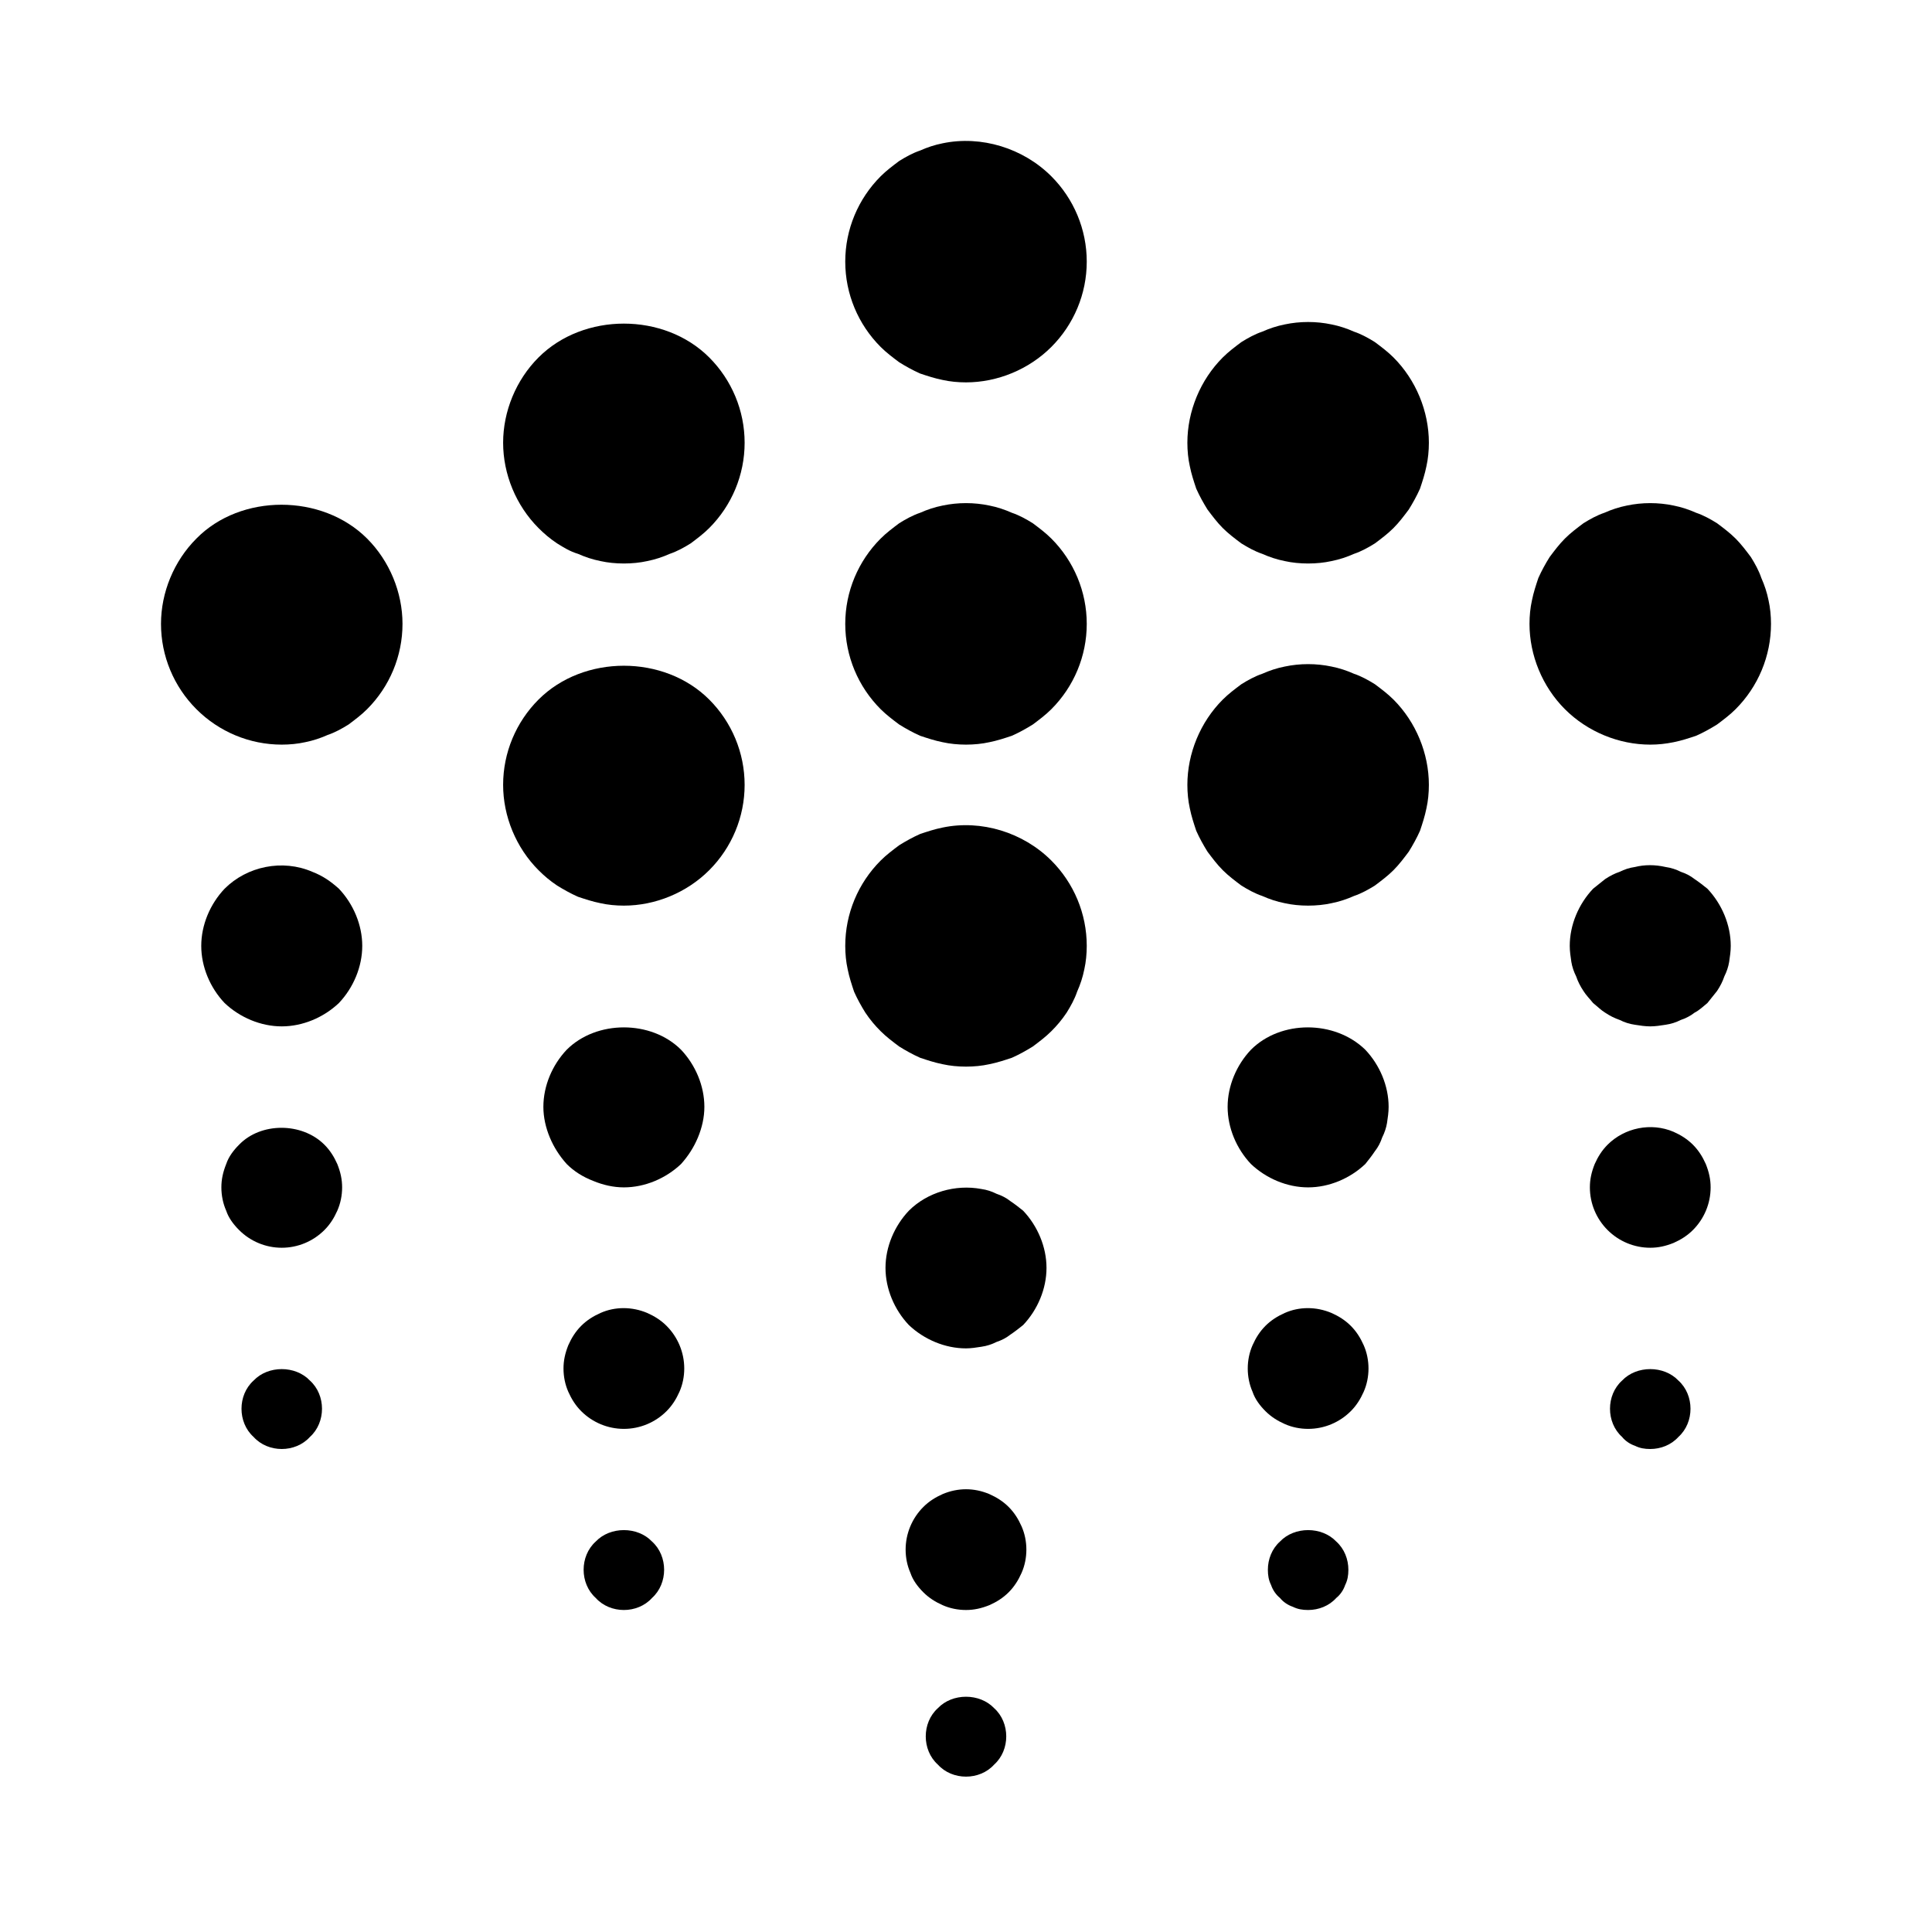 <svg viewBox="0 0 24 24" fill="none">
<path d="M12 4.75C11.9 4.75 11.8 4.74 11.71 4.72C11.61 4.7 11.52 4.67 11.43 4.64C11.34 4.6 11.25 4.55 11.17 4.5C11.09 4.44 11.01 4.38 10.94 4.31C10.66 4.03 10.5 3.65 10.5 3.25C10.5 2.85 10.66 2.47 10.94 2.19C11.01 2.12 11.09 2.06 11.17 2C11.25 1.95 11.34 1.9 11.43 1.87C11.52 1.83 11.61 1.8 11.71 1.78C12.19 1.68 12.71 1.84 13.06 2.19C13.34 2.47 13.5 2.85 13.5 3.25C13.5 3.65 13.34 4.03 13.06 4.31C12.78 4.59 12.39 4.75 12 4.75Z" fill="black"></path>
<path d="M12 9.25C11.9 9.25 11.8 9.24 11.71 9.22C11.61 9.2 11.52 9.17 11.43 9.14C11.34 9.1 11.25 9.05 11.17 9C11.09 8.94 11.01 8.88 10.94 8.81C10.66 8.53 10.5 8.15 10.5 7.75C10.5 7.35 10.66 6.97 10.94 6.69C11.01 6.62 11.09 6.56 11.17 6.5C11.25 6.45 11.34 6.4 11.43 6.37C11.52 6.33 11.61 6.3 11.71 6.28C11.9 6.24 12.1 6.24 12.29 6.28C12.39 6.3 12.48 6.33 12.57 6.37C12.66 6.4 12.75 6.45 12.83 6.5C12.91 6.56 12.99 6.62 13.06 6.69C13.34 6.97 13.5 7.35 13.5 7.75C13.5 8.15 13.34 8.53 13.06 8.81C12.99 8.88 12.91 8.94 12.83 9C12.75 9.05 12.66 9.1 12.57 9.14C12.48 9.17 12.39 9.2 12.29 9.22C12.2 9.24 12.1 9.25 12 9.25Z" fill="black"></path>
<path d="M12 13.25C11.9 13.25 11.8 13.24 11.71 13.22C11.61 13.2 11.52 13.17 11.43 13.14C11.34 13.1 11.25 13.05 11.17 13C11.09 12.94 11.01 12.88 10.94 12.81C10.87 12.74 10.81 12.67 10.75 12.58C10.7 12.5 10.65 12.41 10.61 12.32C10.58 12.23 10.55 12.14 10.53 12.04C10.51 11.95 10.5 11.85 10.5 11.75C10.5 11.35 10.66 10.97 10.94 10.69C11.01 10.62 11.09 10.56 11.17 10.5C11.25 10.45 11.34 10.4 11.43 10.36C11.52 10.33 11.61 10.3 11.71 10.28C12.19 10.18 12.71 10.34 13.06 10.69C13.34 10.97 13.5 11.35 13.5 11.75C13.5 11.85 13.49 11.95 13.47 12.04C13.45 12.14 13.42 12.23 13.38 12.32C13.35 12.41 13.3 12.5 13.25 12.58C13.19 12.67 13.13 12.74 13.06 12.81C12.99 12.88 12.91 12.94 12.83 13C12.75 13.05 12.66 13.1 12.57 13.14C12.48 13.17 12.39 13.2 12.29 13.22C12.2 13.24 12.1 13.25 12 13.25Z" fill="black"></path>
<path d="M12 16.75C11.74 16.75 11.48 16.64 11.29 16.46C11.11 16.27 11 16.01 11 15.75C11 15.49 11.11 15.23 11.29 15.04C11.52 14.81 11.87 14.71 12.19 14.77C12.26 14.78 12.32 14.8 12.38 14.83C12.44 14.85 12.5 14.88 12.55 14.92C12.61 14.96 12.66 15 12.71 15.04C12.89 15.23 13 15.49 13 15.75C13 16.01 12.89 16.27 12.71 16.46C12.66 16.5 12.61 16.54 12.55 16.58C12.5 16.62 12.44 16.65 12.38 16.67C12.32 16.7 12.26 16.72 12.19 16.73C12.13 16.74 12.06 16.75 12 16.75Z" fill="black"></path>
<path d="M12 20C11.9 20 11.8 19.98 11.71 19.94C11.62 19.9 11.54 19.85 11.47 19.78C11.4 19.71 11.34 19.63 11.31 19.54C11.27 19.45 11.25 19.35 11.25 19.25C11.25 19.05 11.33 18.86 11.47 18.72C11.54 18.65 11.62 18.6 11.71 18.56C11.9 18.48 12.1 18.48 12.29 18.56C12.38 18.6 12.46 18.65 12.53 18.72C12.6 18.79 12.65 18.87 12.69 18.96C12.73 19.05 12.75 19.15 12.75 19.25C12.75 19.35 12.73 19.45 12.69 19.54C12.65 19.63 12.6 19.71 12.53 19.78C12.46 19.85 12.38 19.9 12.29 19.94C12.19 19.98 12.1 20 12 20Z" fill="black"></path>
<path d="M12 22.07C11.87 22.07 11.74 22.02 11.65 21.92C11.55 21.83 11.5 21.7 11.5 21.57C11.5 21.44 11.55 21.31 11.65 21.22C11.83 21.03 12.17 21.03 12.35 21.22C12.45 21.31 12.5 21.44 12.5 21.57C12.5 21.7 12.45 21.83 12.35 21.92C12.26 22.02 12.13 22.07 12 22.07Z" fill="black"></path>
<path d="M3.5 9.25C3.1 9.25 2.72 9.09 2.44 8.81C2.16 8.53 2 8.15 2 7.75C2 7.36 2.16 6.97 2.44 6.69C2.99 6.13 4 6.13 4.56 6.69C4.84 6.97 5 7.36 5 7.75C5 8.15 4.84 8.53 4.56 8.81C4.49 8.88 4.41 8.94 4.33 9C4.25 9.05 4.16 9.1 4.07 9.13C3.98 9.17 3.89 9.2 3.79 9.22C3.7 9.24 3.6 9.25 3.5 9.25Z" fill="black"></path>
<path d="M20.5 9.25C20.11 9.25 19.72 9.09 19.44 8.81C19.16 8.53 19 8.14 19 7.75C19 7.65 19.01 7.55 19.03 7.46C19.05 7.36 19.08 7.27 19.11 7.18C19.15 7.09 19.2 7 19.25 6.92C19.31 6.84 19.37 6.76 19.44 6.69C19.51 6.62 19.59 6.56 19.67 6.5C19.75 6.45 19.84 6.4 19.93 6.37C20.02 6.33 20.11 6.3 20.21 6.28C20.4 6.24 20.6 6.24 20.79 6.28C20.89 6.3 20.98 6.33 21.07 6.37C21.16 6.4 21.25 6.45 21.33 6.5C21.41 6.56 21.49 6.62 21.56 6.69C21.63 6.76 21.69 6.84 21.75 6.92C21.8 7 21.85 7.09 21.88 7.18C21.92 7.27 21.95 7.36 21.97 7.46C21.99 7.55 22 7.65 22 7.75C22 8.15 21.84 8.53 21.56 8.81C21.49 8.88 21.41 8.94 21.33 9C21.25 9.05 21.16 9.1 21.07 9.14C20.98 9.17 20.89 9.2 20.79 9.22C20.69 9.24 20.6 9.25 20.5 9.25Z" fill="black"></path>
<path d="M20.5 12.75C20.44 12.75 20.37 12.74 20.31 12.73C20.24 12.72 20.18 12.7 20.12 12.67C20.06 12.65 20 12.62 19.94 12.58C19.89 12.55 19.84 12.5 19.79 12.46C19.75 12.41 19.7 12.36 19.67 12.31C19.63 12.25 19.6 12.19 19.58 12.13C19.55 12.07 19.53 12.01 19.52 11.95C19.51 11.88 19.5 11.82 19.5 11.75C19.5 11.49 19.61 11.23 19.79 11.04C19.84 11 19.89 10.96 19.94 10.92C20 10.88 20.06 10.85 20.12 10.83C20.18 10.8 20.24 10.78 20.31 10.77C20.43 10.74 20.56 10.74 20.69 10.77C20.76 10.78 20.82 10.8 20.88 10.83C20.94 10.85 21 10.88 21.05 10.92C21.11 10.96 21.16 11 21.21 11.04C21.39 11.23 21.5 11.49 21.5 11.75C21.5 11.82 21.49 11.88 21.48 11.95C21.47 12.01 21.45 12.07 21.42 12.13C21.4 12.19 21.37 12.25 21.33 12.31C21.29 12.36 21.25 12.41 21.21 12.46C21.16 12.5 21.11 12.55 21.05 12.58C21 12.62 20.94 12.65 20.88 12.67C20.82 12.7 20.76 12.72 20.69 12.73C20.63 12.74 20.56 12.75 20.5 12.75Z" fill="black"></path>
<path d="M3.5 12.75C3.24 12.75 2.98 12.64 2.79 12.46C2.61 12.27 2.5 12.01 2.5 11.75C2.5 11.49 2.61 11.23 2.79 11.04C3.07 10.76 3.51 10.67 3.88 10.83C4.01 10.88 4.11 10.95 4.21 11.04C4.39 11.23 4.5 11.49 4.5 11.75C4.5 12.01 4.39 12.27 4.21 12.46C4.02 12.64 3.76 12.75 3.5 12.75Z" fill="black"></path>
<path d="M20.5 15.5C20.3 15.5 20.11 15.42 19.97 15.28C19.83 15.14 19.75 14.95 19.75 14.75C19.75 14.65 19.77 14.56 19.81 14.46C19.85 14.37 19.9 14.29 19.97 14.22C20.18 14.01 20.51 13.94 20.79 14.06C20.88 14.1 20.96 14.15 21.03 14.22C21.1 14.29 21.15 14.37 21.19 14.46C21.23 14.56 21.25 14.65 21.25 14.75C21.25 14.95 21.17 15.14 21.03 15.28C20.96 15.35 20.88 15.4 20.79 15.44C20.69 15.48 20.6 15.5 20.5 15.5Z" fill="black"></path>
<path d="M3.5 15.5C3.3 15.5 3.11 15.42 2.97 15.28C2.9 15.21 2.84 15.13 2.81 15.04C2.77 14.95 2.75 14.85 2.75 14.75C2.75 14.65 2.77 14.56 2.81 14.46C2.84 14.37 2.9 14.29 2.97 14.22C3.24 13.94 3.75 13.94 4.03 14.22C4.1 14.29 4.15 14.37 4.19 14.46C4.23 14.56 4.25 14.65 4.25 14.75C4.25 14.85 4.23 14.95 4.19 15.04C4.15 15.13 4.1 15.21 4.03 15.28C3.89 15.42 3.7 15.5 3.5 15.5Z" fill="black"></path>
<path d="M20.5 18C20.43 18 20.37 17.99 20.31 17.96C20.25 17.94 20.19 17.9 20.15 17.85C20.05 17.76 20 17.63 20 17.5C20 17.37 20.05 17.24 20.15 17.15C20.33 16.96 20.67 16.96 20.85 17.15C20.95 17.24 21 17.37 21 17.5C21 17.63 20.95 17.76 20.85 17.85C20.76 17.95 20.63 18 20.5 18Z" fill="black"></path>
<path d="M3.5 18C3.37 18 3.24 17.95 3.15 17.85C3.05 17.76 3 17.63 3 17.5C3 17.37 3.05 17.24 3.15 17.15C3.33 16.96 3.67 16.96 3.85 17.15C3.95 17.24 4 17.37 4 17.5C4 17.63 3.95 17.76 3.85 17.85C3.76 17.95 3.63 18 3.5 18Z" fill="black"></path>
<path d="M7.75 7C7.65 7 7.55 6.99 7.46 6.97C7.36 6.95 7.27 6.92 7.18 6.88C7.08 6.85 7 6.8 6.92 6.75C6.83 6.69 6.76 6.63 6.69 6.56C6.41 6.28 6.25 5.89 6.25 5.5C6.25 5.11 6.41 4.72 6.69 4.44C7.25 3.88 8.25 3.88 8.81 4.44C9.09 4.72 9.25 5.1 9.25 5.5C9.25 5.9 9.09 6.28 8.81 6.56C8.74 6.63 8.66 6.69 8.58 6.75C8.5 6.8 8.41 6.85 8.32 6.88C8.23 6.92 8.14 6.95 8.04 6.97C7.95 6.99 7.85 7 7.75 7Z" fill="black"></path>
<path d="M16.25 7C16.15 7 16.05 6.99 15.96 6.97C15.86 6.95 15.77 6.92 15.68 6.88C15.59 6.85 15.5 6.8 15.42 6.75C15.34 6.69 15.26 6.63 15.19 6.56C15.12 6.49 15.06 6.41 15 6.33C14.95 6.25 14.9 6.16 14.86 6.07C14.83 5.98 14.8 5.89 14.78 5.79C14.76 5.7 14.75 5.6 14.75 5.5C14.75 5.11 14.91 4.72 15.19 4.44C15.26 4.37 15.34 4.31 15.42 4.25C15.5 4.2 15.59 4.15 15.68 4.12C15.77 4.08 15.86 4.05 15.96 4.03C16.15 3.99 16.35 3.99 16.54 4.03C16.64 4.05 16.73 4.08 16.82 4.12C16.91 4.15 17 4.2 17.08 4.25C17.16 4.31 17.24 4.37 17.31 4.44C17.59 4.72 17.75 5.11 17.75 5.5C17.75 5.6 17.74 5.7 17.72 5.79C17.7 5.89 17.67 5.98 17.64 6.07C17.6 6.16 17.55 6.25 17.5 6.33C17.44 6.41 17.38 6.49 17.31 6.56C17.24 6.63 17.16 6.69 17.08 6.75C17 6.8 16.91 6.85 16.82 6.88C16.73 6.92 16.64 6.95 16.54 6.97C16.45 6.99 16.35 7 16.25 7Z" fill="black"></path>
<path d="M7.75 11.25C7.65 11.25 7.55 11.24 7.46 11.22C7.36 11.2 7.27 11.17 7.18 11.14C7.09 11.1 7 11.05 6.92 11C6.83 10.94 6.76 10.88 6.69 10.81C6.41 10.53 6.25 10.14 6.25 9.75C6.25 9.35 6.41 8.97 6.69 8.69C7.25 8.13 8.25 8.13 8.81 8.69C9.09 8.97 9.25 9.35 9.25 9.75C9.25 10.15 9.09 10.53 8.81 10.81C8.53 11.09 8.14 11.25 7.75 11.25Z" fill="black"></path>
<path d="M16.25 11.25C16.15 11.25 16.05 11.24 15.96 11.22C15.86 11.2 15.77 11.17 15.68 11.13C15.59 11.1 15.5 11.05 15.42 11C15.34 10.94 15.26 10.88 15.19 10.81C15.12 10.74 15.06 10.66 15 10.58C14.95 10.5 14.9 10.41 14.86 10.32C14.83 10.23 14.8 10.14 14.78 10.04C14.76 9.95 14.75 9.85 14.75 9.75C14.75 9.36 14.91 8.97 15.19 8.69C15.26 8.62 15.34 8.56 15.42 8.5C15.5 8.45 15.59 8.4 15.68 8.37C15.77 8.33 15.86 8.3 15.96 8.28C16.15 8.24 16.35 8.24 16.54 8.28C16.64 8.3 16.73 8.33 16.82 8.37C16.91 8.4 17 8.45 17.08 8.5C17.16 8.56 17.24 8.62 17.31 8.69C17.59 8.97 17.75 9.36 17.75 9.75C17.75 9.85 17.74 9.95 17.72 10.04C17.7 10.14 17.67 10.23 17.64 10.32C17.6 10.41 17.55 10.5 17.5 10.58C17.44 10.66 17.38 10.74 17.31 10.81C17.24 10.88 17.16 10.94 17.08 11C17 11.05 16.91 11.1 16.82 11.13C16.73 11.17 16.64 11.2 16.54 11.22C16.45 11.24 16.35 11.25 16.25 11.25Z" fill="black"></path>
<path d="M7.75 14.75C7.62 14.75 7.49 14.72 7.37 14.67C7.24 14.62 7.13 14.55 7.04 14.46C6.95 14.36 6.88 14.25 6.83 14.13C6.78 14.01 6.75 13.88 6.75 13.75C6.75 13.49 6.86 13.23 7.04 13.04C7.41 12.67 8.09 12.67 8.46 13.04C8.64 13.23 8.75 13.49 8.75 13.75C8.75 13.88 8.72 14.01 8.67 14.13C8.62 14.25 8.55 14.36 8.46 14.46C8.27 14.64 8.01 14.75 7.75 14.75Z" fill="black"></path>
<path d="M16.25 14.75C15.99 14.75 15.73 14.64 15.54 14.46C15.36 14.27 15.25 14.01 15.25 13.75C15.25 13.49 15.36 13.23 15.54 13.04C15.91 12.67 16.58 12.67 16.96 13.04C17.14 13.23 17.25 13.49 17.25 13.75C17.25 13.82 17.24 13.88 17.23 13.95C17.22 14.01 17.2 14.07 17.17 14.13C17.15 14.19 17.12 14.25 17.08 14.3C17.04 14.36 17 14.41 16.96 14.46C16.77 14.64 16.51 14.75 16.25 14.75Z" fill="black"></path>
<path d="M7.75 17.75C7.55 17.75 7.36 17.67 7.22 17.53C7.15 17.46 7.1 17.38 7.06 17.29C7.02 17.2 7 17.1 7 17C7 16.9 7.02 16.81 7.06 16.71C7.1 16.62 7.15 16.54 7.22 16.47C7.29 16.4 7.37 16.35 7.46 16.31C7.64 16.23 7.85 16.23 8.04 16.31C8.13 16.35 8.21 16.4 8.28 16.47C8.42 16.61 8.5 16.8 8.5 17C8.5 17.1 8.48 17.2 8.44 17.29C8.4 17.38 8.35 17.46 8.28 17.53C8.14 17.67 7.95 17.75 7.75 17.75Z" fill="black"></path>
<path d="M16.25 17.75C16.15 17.75 16.05 17.73 15.96 17.69C15.87 17.65 15.79 17.6 15.72 17.53C15.65 17.46 15.59 17.38 15.56 17.29C15.52 17.2 15.5 17.1 15.5 17C15.5 16.9 15.52 16.8 15.56 16.71C15.6 16.62 15.65 16.54 15.72 16.47C15.79 16.4 15.87 16.35 15.96 16.31C16.14 16.23 16.35 16.23 16.54 16.31C16.63 16.35 16.71 16.4 16.78 16.47C16.85 16.54 16.9 16.62 16.94 16.71C16.98 16.8 17 16.9 17 17C17 17.1 16.98 17.2 16.94 17.29C16.9 17.38 16.85 17.46 16.78 17.53C16.64 17.67 16.45 17.75 16.25 17.75Z" fill="black"></path>
<path d="M7.75 20C7.62 20 7.49 19.95 7.4 19.85C7.3 19.76 7.25 19.63 7.25 19.5C7.25 19.37 7.3 19.24 7.4 19.15C7.58 18.96 7.92 18.96 8.1 19.15C8.2 19.24 8.25 19.37 8.25 19.5C8.25 19.63 8.2 19.76 8.1 19.85C8.01 19.95 7.88 20 7.75 20Z" fill="black"></path>
<path d="M16.25 20C16.18 20 16.12 19.99 16.06 19.96C16 19.94 15.94 19.9 15.9 19.85C15.85 19.81 15.81 19.75 15.79 19.69C15.76 19.63 15.75 19.57 15.75 19.5C15.75 19.37 15.8 19.24 15.9 19.15C16.08 18.96 16.42 18.96 16.6 19.15C16.7 19.24 16.75 19.37 16.75 19.5C16.75 19.57 16.74 19.63 16.71 19.69C16.69 19.75 16.65 19.81 16.6 19.85C16.51 19.95 16.38 20 16.25 20Z" fill="black"></path>
</svg>
